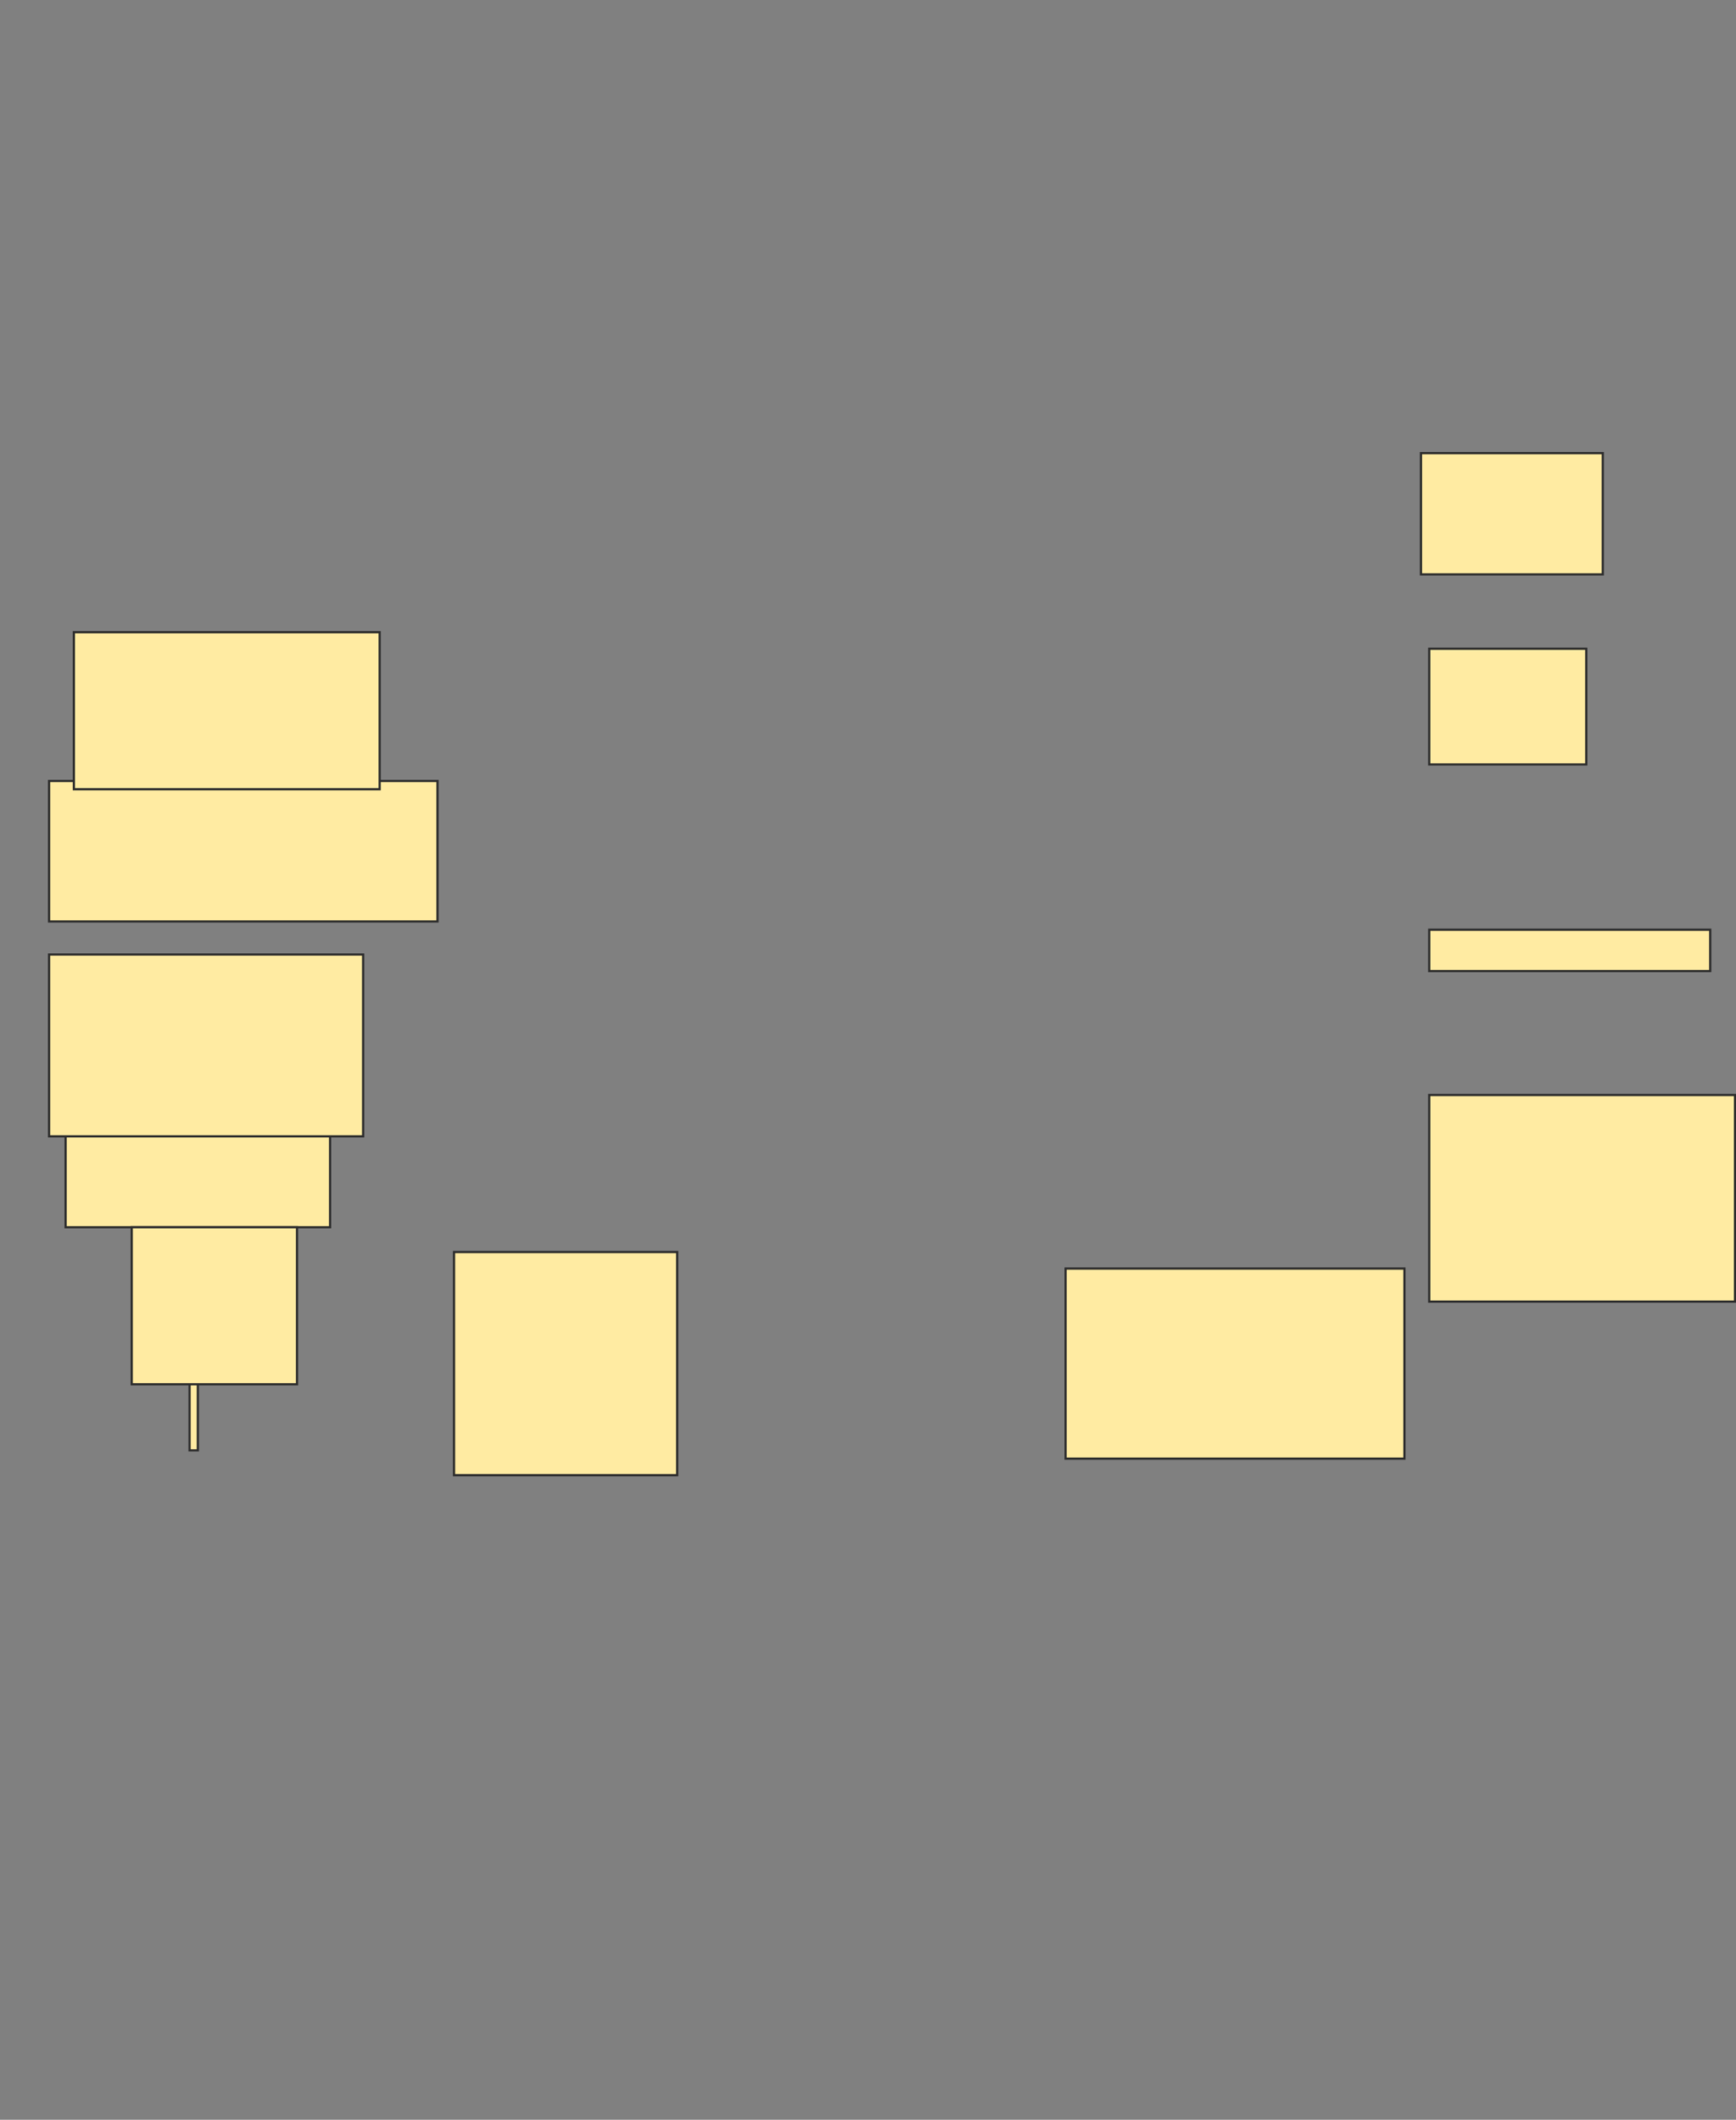 <svg xmlns="http://www.w3.org/2000/svg" width="778" height="950">
 <rect width="100%" height="100%" fill="#808080" stroke="none"/>
 <!-- Created with Image Occlusion Enhanced -->
 <g>
  <title>Labels</title>
 </g>
 <g>
  <title>Masks</title>
  <rect stroke="#2D2D2D" id="96bbb924dfb94cc583e3b3ec75c98a5e-ao-1" height="62.963" width="174.074" y="350" x="22" fill="#FFEBA2"/>
  <rect id="96bbb924dfb94cc583e3b3ec75c98a5e-ao-2" height="51.852" width="70.37" y="290.741" x="640.519" stroke-linecap="null" stroke-linejoin="null" stroke-dasharray="null" stroke="#2D2D2D" fill="#FFEBA2"/>
  
  <rect stroke="#2D2D2D" transform="translate(-3.704,155.556) " id="96bbb924dfb94cc583e3b3ec75c98a5e-ao-3" height="54.321" width="81.481" y="47.531" x="640.519" stroke-linecap="null" stroke-linejoin="null" stroke-dasharray="null" fill="#FFEBA2"/>
  <rect id="96bbb924dfb94cc583e3b3ec75c98a5e-ao-4" height="70.37" width="137.037" y="283.333" x="33.111" stroke-linecap="null" stroke-linejoin="null" stroke-dasharray="null" stroke="#2D2D2D" fill="#FFEBA2"/>
  <rect id="96bbb924dfb94cc583e3b3ec75c98a5e-ao-5" height="44.444" width="118.519" y="505.556" x="29.407" stroke-linecap="null" stroke-linejoin="null" stroke-dasharray="null" stroke="#2D2D2D" fill="#FFEBA2"/>
  
  <rect id="96bbb924dfb94cc583e3b3ec75c98a5e-ao-6" height="51.852" width="3.704" y="598.148" x="84.963" stroke-linecap="null" stroke-linejoin="null" stroke-dasharray="null" stroke="#2D2D2D" fill="#FFEBA2"/>
  
  
  <rect stroke="#2D2D2D" id="96bbb924dfb94cc583e3b3ec75c98a5e-ao-7" height="81.481" width="140.741" y="427.778" x="22" stroke-linecap="null" stroke-linejoin="null" stroke-dasharray="null" fill="#FFEBA2"/>
  <rect id="96bbb924dfb94cc583e3b3ec75c98a5e-ao-8" height="18.519" width="125.926" y="416.667" x="640.519" stroke-linecap="null" stroke-linejoin="null" stroke-dasharray="null" stroke="#2D2D2D" fill="#FFEBA2"/>
  <rect stroke="#2D2D2D" id="96bbb924dfb94cc583e3b3ec75c98a5e-ao-9" height="92.593" width="137.037" y="490.741" x="640.519" stroke-linecap="null" stroke-linejoin="null" stroke-dasharray="null" fill="#FFEBA2"/>
  
  
  <rect id="96bbb924dfb94cc583e3b3ec75c98a5e-ao-11" height="85.185" width="151.852" y="568.519" x="477.556" stroke-linecap="null" stroke-linejoin="null" stroke-dasharray="null" stroke="#2D2D2D" fill="#FFEBA2"/>
  <rect stroke="#2D2D2D" id="96bbb924dfb94cc583e3b3ec75c98a5e-ao-12" height="100" width="100" y="561.111" x="203.481" stroke-linecap="null" stroke-linejoin="null" stroke-dasharray="null" fill="#FFEBA2"/>
  <rect id="96bbb924dfb94cc583e3b3ec75c98a5e-ao-13" height="70.37" width="74.074" y="550" x="59.037" stroke-linecap="null" stroke-linejoin="null" stroke-dasharray="null" stroke="#2D2D2D" fill="#FFEBA2"/>
  
 </g>
</svg>